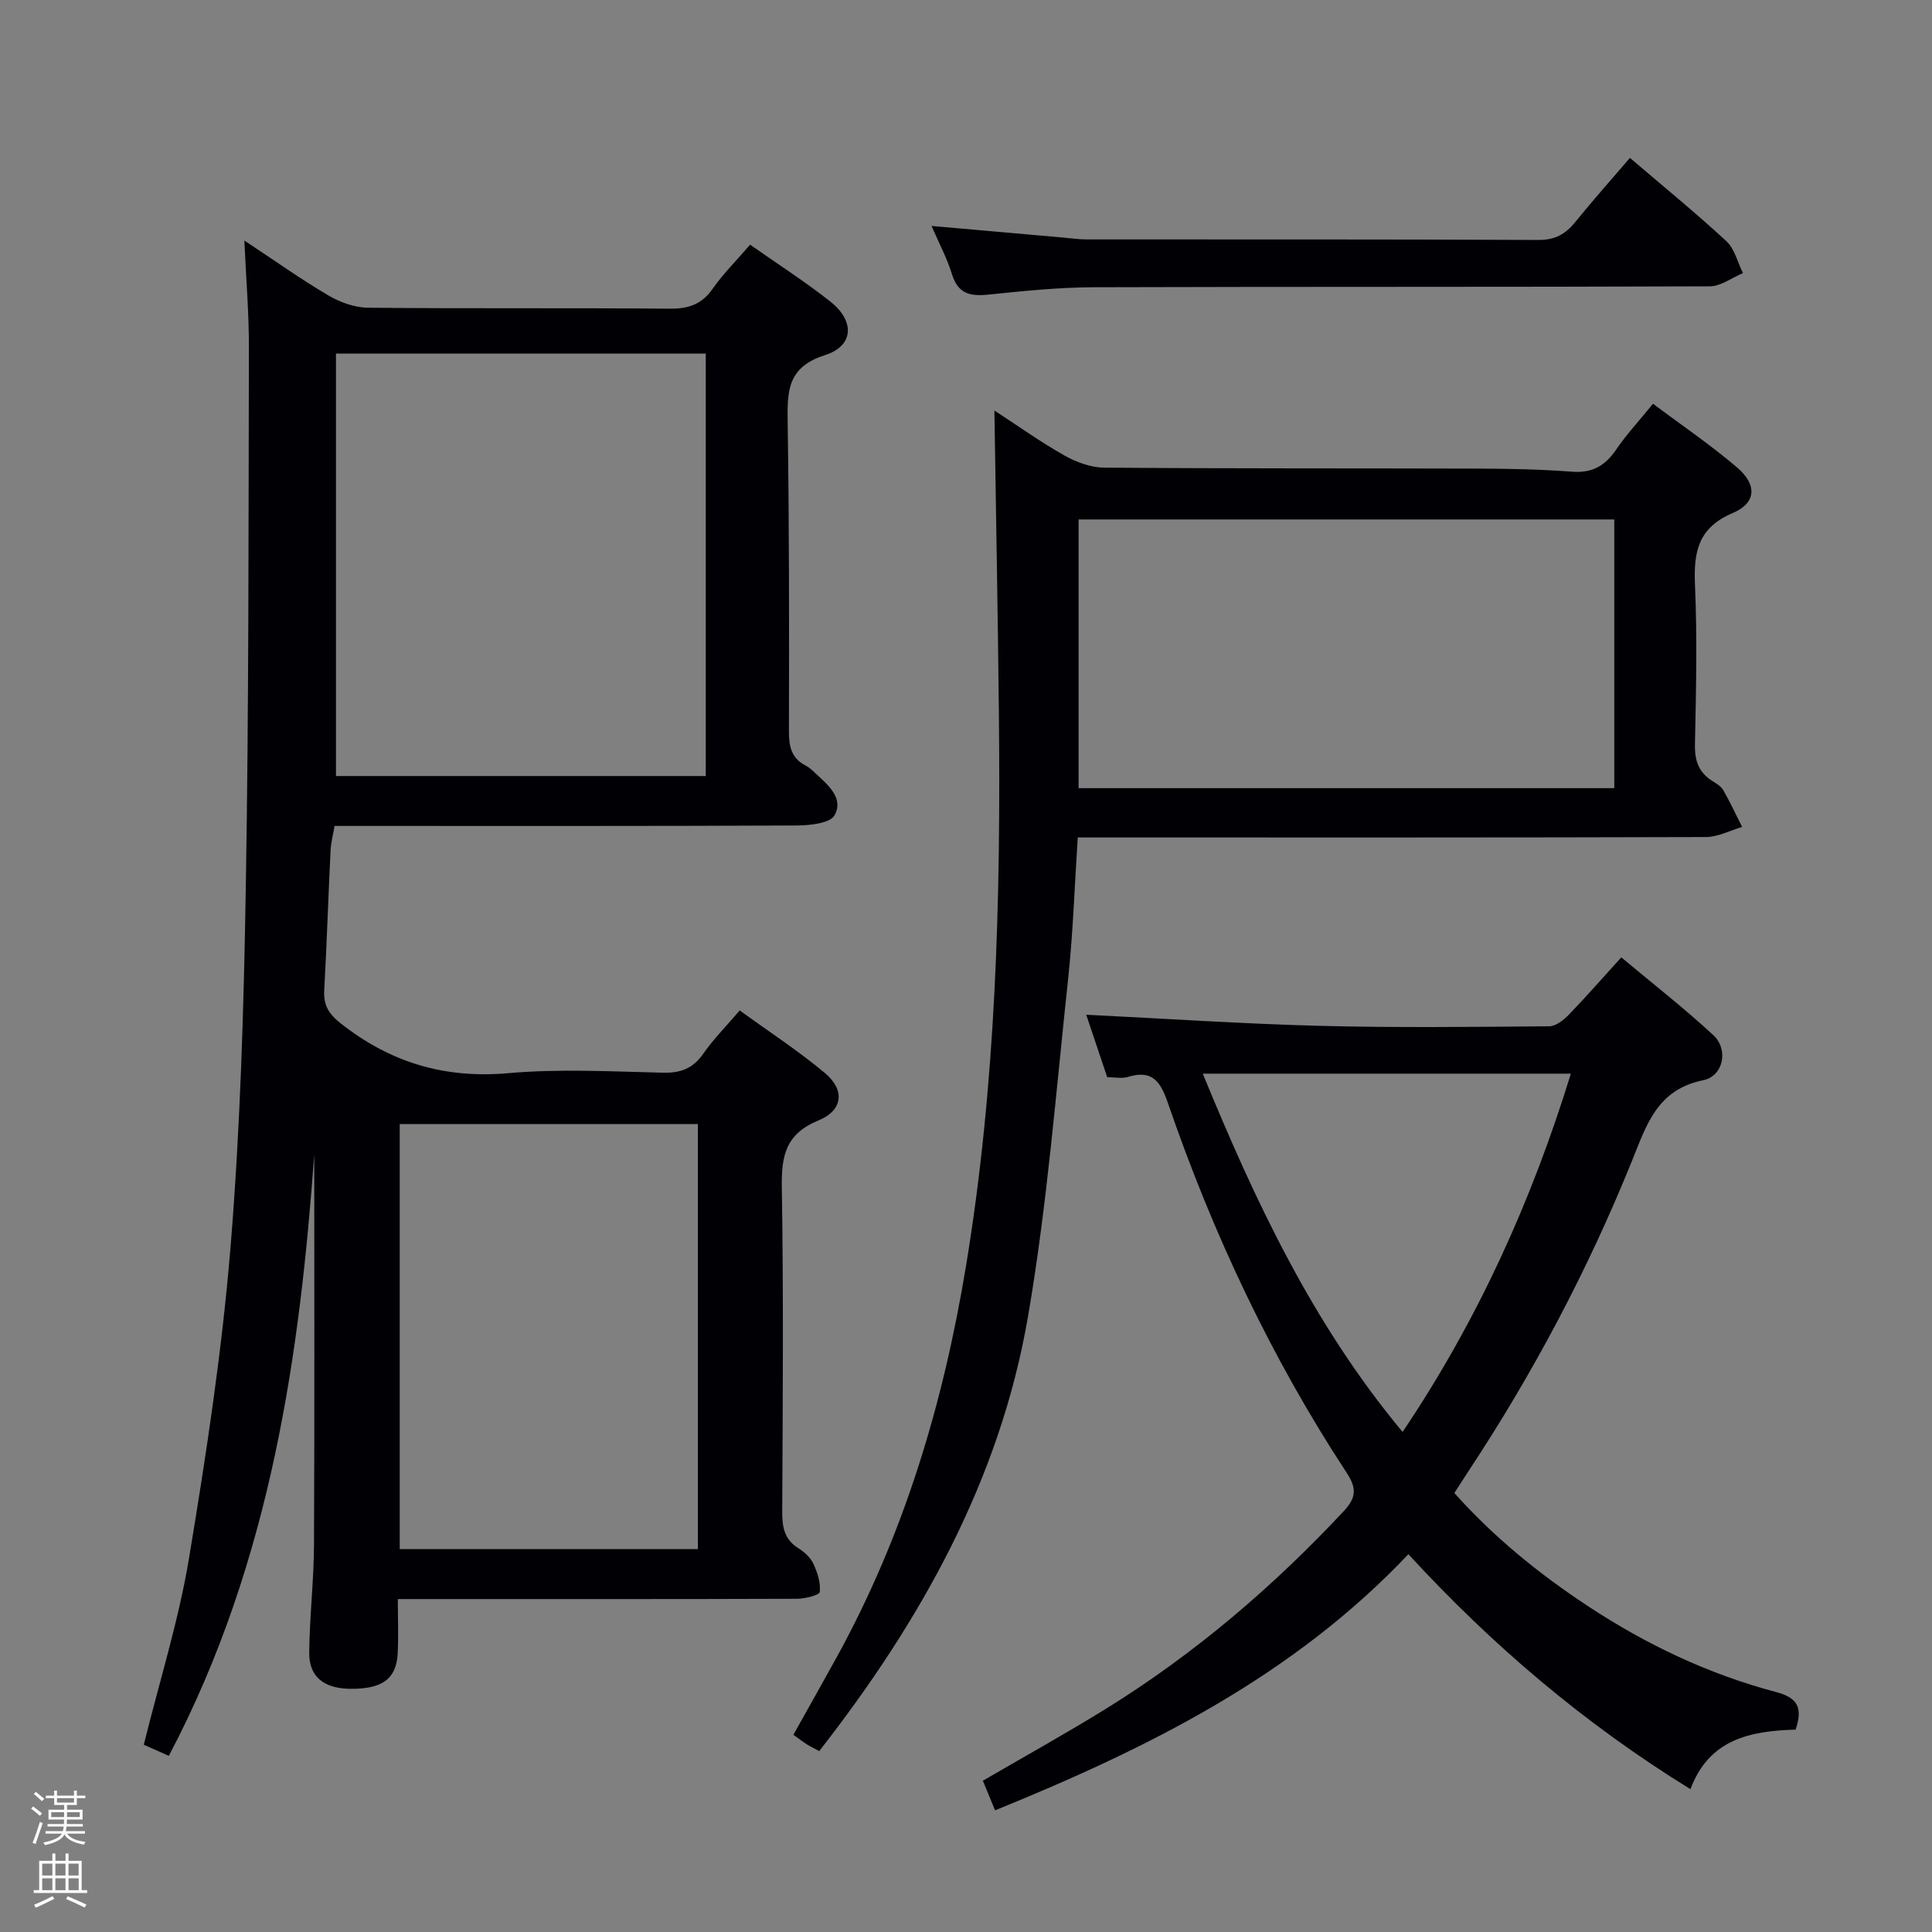 <svg enable-background="new 0 0 400 400" viewBox="0 0 400 400" xmlns="http://www.w3.org/2000/svg"><rect x="0" y="0" width="400" height="400" fill="#808080" stroke="none"/><path d="m6.44 374.46.42-.45c.65.47 1.27.95 1.85 1.44l-.45.49c-.65-.56-1.25-1.06-1.82-1.48m.93 7.33-.63-.26c.55-1.36 1.05-2.8 1.52-4.33.19.1.38.19.59.27-.46 1.29-.95 2.73-1.48 4.32m-.38-10.38.44-.42c.43.34 1.01.82 1.74 1.44l-.49.49c-.53-.51-1.09-1.01-1.69-1.51m2.5.35h1.72v-1.04h.59v1.04h3.52v-1.04h.59v1.04h1.75v.53h-1.75v1.42h-2.03v.97h3.22v2.03h-3.24c0 .35-.01.66-.03.93h3.32v.53h-3.37c-.03.27-.08.58-.15.94h3.96v.53h-3.71c.67.92 1.93 1.48 3.79 1.68-.13.24-.23.44-.29.59-2.13-.38-3.48-1.08-4.04-2.12-.43.97-1.77 1.72-4.03 2.23-.09-.19-.2-.37-.33-.55 2.1-.42 3.37-1.03 3.81-1.83h-3.36v-.53h3.58c.08-.29.13-.61.16-.94h-3.33v-.53h3.39c.02-.27.04-.58.04-.93h-3.23v-2.03h3.25v-.97h-2.07v-1.42h-1.73zm1.12 3.44v1h2.65c.01-.3.02-.44.01-.4v-.25-.35zm1.19-2h3.52v-.91h-3.52zm4.71 2h-2.63v.59c0 .15-.01.28-.01.4h2.64z" fill="#fcfbfa"/><path d="m13.56 383.74h.63v1.52h2.72v6.07h1.13v.6h-11.06v-.6h1.13v-6.07h2.73v-1.52h.63v1.52h2.1v-1.52zm-2.69 8.83.38.56c-1.24.63-2.53 1.25-3.85 1.85-.1-.21-.21-.42-.34-.63 1.36-.55 2.63-1.15 3.81-1.78m-2.13-4.27h2.1v-2.45h-2.1zm0 3.04h2.1v-2.46h-2.1zm2.72-3.04h2.1v-2.45h-2.1zm0 3.04h2.1v-2.46h-2.1zm6.07 3.6c-1.41-.71-2.7-1.3-3.86-1.78l.35-.56c1.45.62 2.75 1.19 3.88 1.72zm-1.25-9.09h-2.1v2.45h2.1zm-2.09 5.49h2.1v-2.46h-2.1z" fill="#fcfbfa"/><g fill="#010105"><path d="m82.37 331.07c0 3.99.15 7.62-.03 11.22-.26 5.28-3.17 7.4-9.7 7.36-5.53-.03-8.66-2.44-8.62-7.47.07-7.48.96-14.95.99-22.43.13-28.46.05-56.92.05-80.7-2.9 39.78-8.59 83.71-30.11 124.48-1.9-.84-3.61-1.6-5.18-2.3 3.25-13.15 7.21-25.69 9.35-38.54 3.56-21.43 6.85-42.99 8.62-64.62 2.02-24.68 2.74-49.5 3.15-74.27.63-37.29.55-74.6.64-111.9.02-6.96-.57-13.92-.94-22.1 6.39 4.22 11.73 8.04 17.37 11.35 2.42 1.43 5.45 2.53 8.22 2.56 20.83.21 41.66.02 62.49.2 3.84.03 6.59-.86 8.85-4.09 2.18-3.11 4.91-5.83 7.78-9.16 5.63 3.95 11.33 7.61 16.62 11.78 5.09 4.02 4.89 9.18-1.12 11.09-7.89 2.5-7.81 7.59-7.72 14 .32 21.32.31 42.65.26 63.98-.01 3.14.57 5.53 3.51 7.02.73.37 1.35.98 1.95 1.54 2.58 2.41 5.97 5.16 3.98 8.73-.93 1.67-5.13 2.09-7.85 2.11-29.99.14-59.99.09-89.98.09-1.81 0-3.63 0-5.68 0-.32 1.88-.75 3.46-.83 5.06-.47 9.64-.78 19.28-1.31 28.92-.17 3.1.85 4.88 3.42 6.91 10.28 8.1 21.49 11.46 34.67 10.3 10.58-.94 21.32-.35 31.98-.1 3.7.09 6.27-.85 8.41-3.94 2.07-2.98 4.67-5.59 7.54-8.95 5.97 4.34 12.08 8.31 17.63 12.95 4.19 3.5 3.79 7.73-1.34 9.83-6.86 2.81-7.68 7.42-7.57 13.93.36 22.32.19 44.66.08 66.99-.02 3.22.41 5.81 3.35 7.65 1.23.77 2.5 1.91 3.09 3.19.85 1.82 1.55 3.97 1.33 5.86-.07.66-3.06 1.4-4.71 1.41-25.5.09-50.99.06-76.49.06-1.81 0-3.61 0-6.15 0zm-12.81-257.87v87.47h76.56c0-29.34 0-58.35 0-87.47-25.58 0-50.71 0-76.56 0zm13.2 247.53h61.73c0-29.44 0-58.6 0-88-20.71 0-41.08 0-61.73 0z"/><path d="m205.88 84.99c4.73 3.08 9.45 6.46 14.47 9.3 2.46 1.39 5.47 2.51 8.24 2.53 25.82.21 51.65.12 77.47.2 6.48.02 12.97.15 19.42.64 4.18.32 6.85-1.23 9.12-4.57 2.14-3.14 4.76-5.96 7.64-9.5 5.91 4.44 11.92 8.51 17.41 13.2 4.18 3.57 3.99 7.34-.91 9.43-7.21 3.06-8.11 8.09-7.81 14.94.48 10.97.22 21.99-.01 32.98-.07 3.33.77 5.76 3.57 7.54.84.53 1.82 1.09 2.29 1.9 1.42 2.48 2.62 5.08 3.91 7.63-2.51.73-5.01 2.09-7.52 2.09-41.15.13-82.3.09-123.46.09-1.98 0-3.97 0-6.57 0-.66 10-.97 19.74-2.01 29.4-2.5 23.27-4.33 46.68-8.28 69.71-5.8 33.81-22.14 63.02-43.24 90.05-.94-.51-1.79-.92-2.58-1.42-.83-.52-1.61-1.13-2.77-1.96 3.04-5.44 6.03-10.72 8.96-16.04 13.93-25.31 22.07-52.51 26.76-80.9 6.27-37.89 7.22-76.09 6.83-114.36-.21-20.76-.61-41.53-.93-62.88zm128.34 22.56c-37.22 0-74.08 0-110.91 0v55.63h110.91c0-18.81 0-37.2 0-55.63z"/><path d="m371.76 358.1c-9.49.26-17.96 2.05-21.77 12.33-22-13.57-41.04-29.77-58.4-48.65-23.82 25.19-53.72 40.09-85.57 53.03-.94-2.27-1.73-4.18-2.53-6.13 8.72-5.08 17.29-9.82 25.6-14.97 18.23-11.3 34.4-25.11 49.04-40.76 2.59-2.76 2.88-4.68.7-8-15.68-23.9-27.75-49.59-37.03-76.59-1.52-4.42-3.22-6.96-8.28-5.39-1.2.37-2.62.06-4.28.06-1.52-4.54-3.02-9-4.35-12.94 16.31.8 32.33 1.88 48.37 2.3 15.82.41 31.66.22 47.49.09 1.38-.01 2.99-1.29 4.06-2.4 3.58-3.7 6.97-7.59 10.86-11.87 6.48 5.42 13.01 10.51 19.06 16.11 3.18 2.94 2.11 8.48-2.1 9.33-9.52 1.93-11.71 9.17-14.73 16.65-9.11 22.56-20.46 44-33.89 64.32-.91 1.38-1.8 2.78-2.9 4.49 8.15 9.14 17.53 16.75 27.67 23.43 12.02 7.92 24.92 14.07 38.84 17.75 4.53 1.18 5.7 3.22 4.14 7.81zm-122.74-135.81c10.84 26.39 22.73 51.79 41.37 74.18 15.54-23.11 26.68-47.7 34.84-74.18-25.63 0-50.68 0-76.21 0z"/><path d="m337.46 32.69c6.92 5.92 13.63 11.38 19.97 17.25 1.71 1.58 2.32 4.37 3.43 6.6-2.29.96-4.58 2.74-6.88 2.74-42.48.17-84.96.05-127.44.19-7.29.02-14.59.77-21.85 1.52-3.74.39-6.32-.09-7.58-4.18-1.01-3.29-2.67-6.38-4.24-10.03 9.42.83 18.32 1.62 27.21 2.4 1.65.15 3.31.39 4.96.39 31.15.02 62.31-.04 93.46.11 3.42.02 5.58-1.18 7.6-3.66 3.55-4.39 7.31-8.61 11.36-13.33z"/></g></svg>